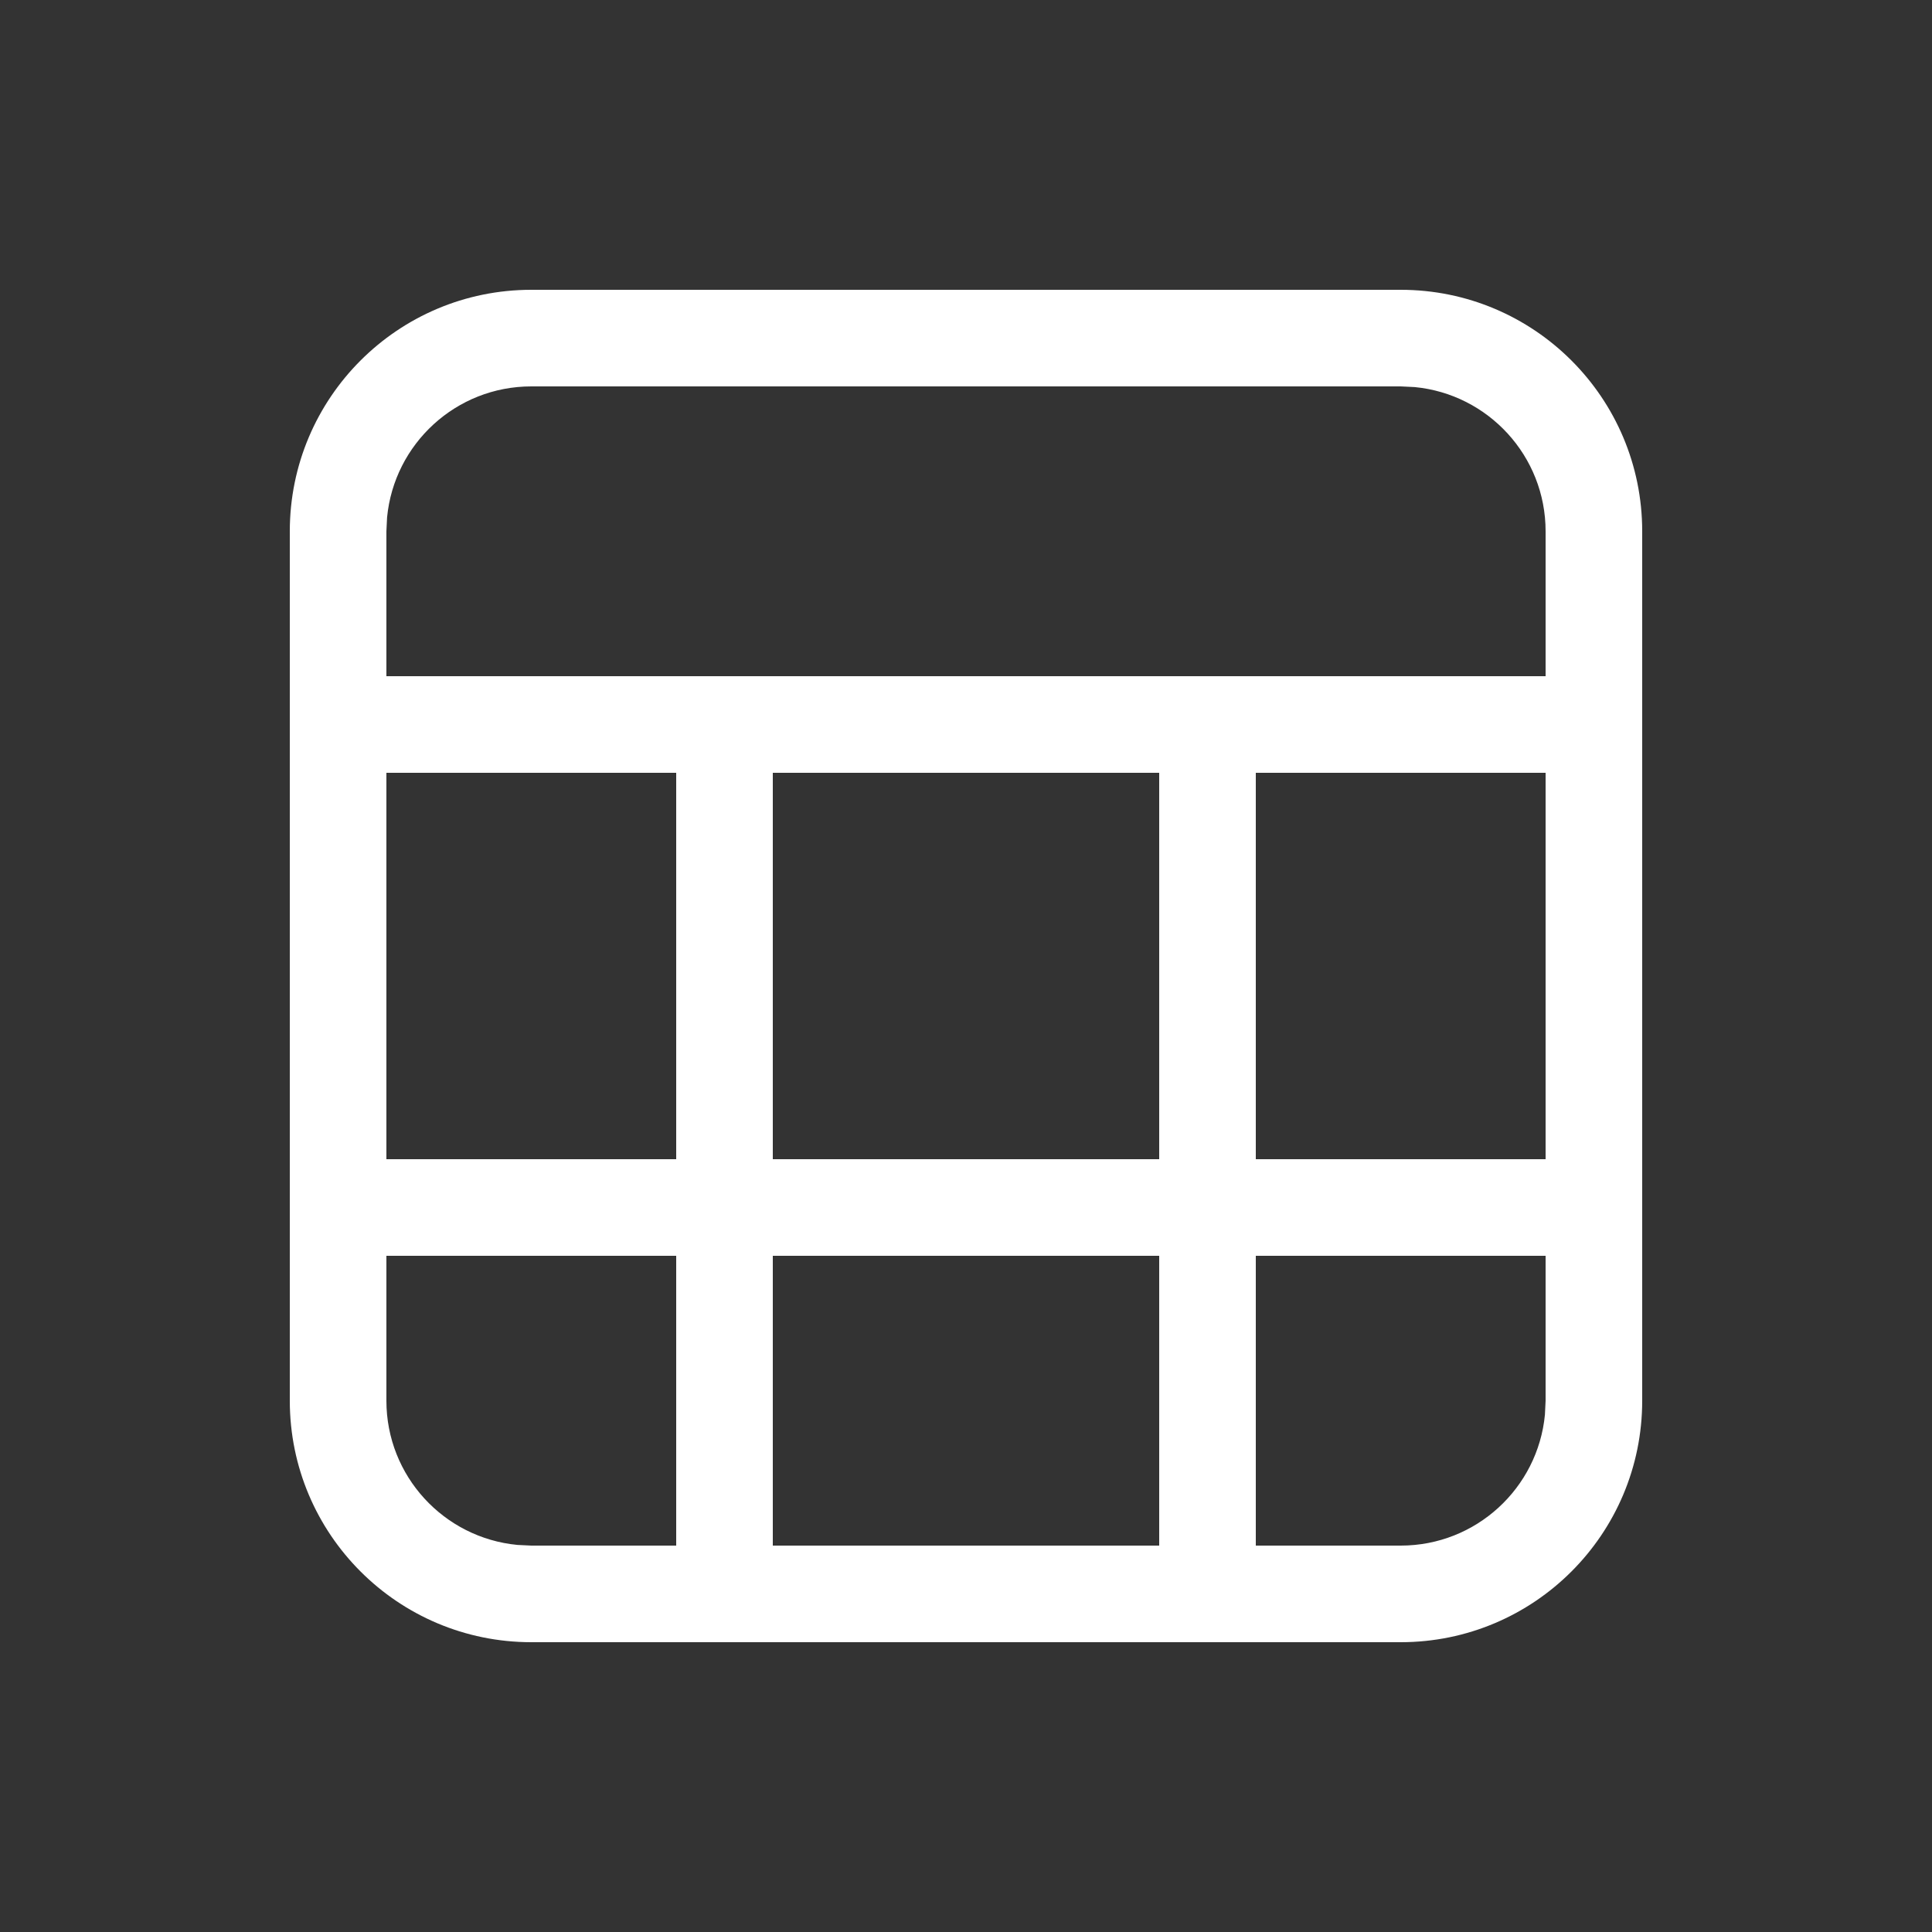 <svg width="20" height="20" viewBox="0 0 20 20" fill="none" xmlns="http://www.w3.org/2000/svg">
<rect x="0" y="0" width="20" height="20" fill="#333333" stroke="none"/>
<path d="M14.5 17C15.881 17 17 15.881 17 14.5V5.5C17 4.119 15.881 3 14.5 3L5.5 3C4.119 3 3 4.119 3 5.5L3 14.5C3 15.881 4.119 17 5.5 17H14.5ZM4 12L4 8H7L7 12H4ZM16 7L4 7L4 5.5L4.007 5.356C4.08 4.595 4.72 4 5.5 4L14.5 4L14.645 4.007C15.405 4.08 16 4.72 16 5.5V7ZM8 8L12 8V12H8L8 8ZM4 14.5V13H7V16H5.5L5.356 15.993C4.595 15.92 4 15.28 4 14.5ZM12 13V16H8V13H12ZM16 8V12H13V8H16ZM16 13V14.5L15.993 14.645C15.92 15.405 15.28 16 14.5 16H13V13H16Z" fill="#ffffff"/>
</svg>

